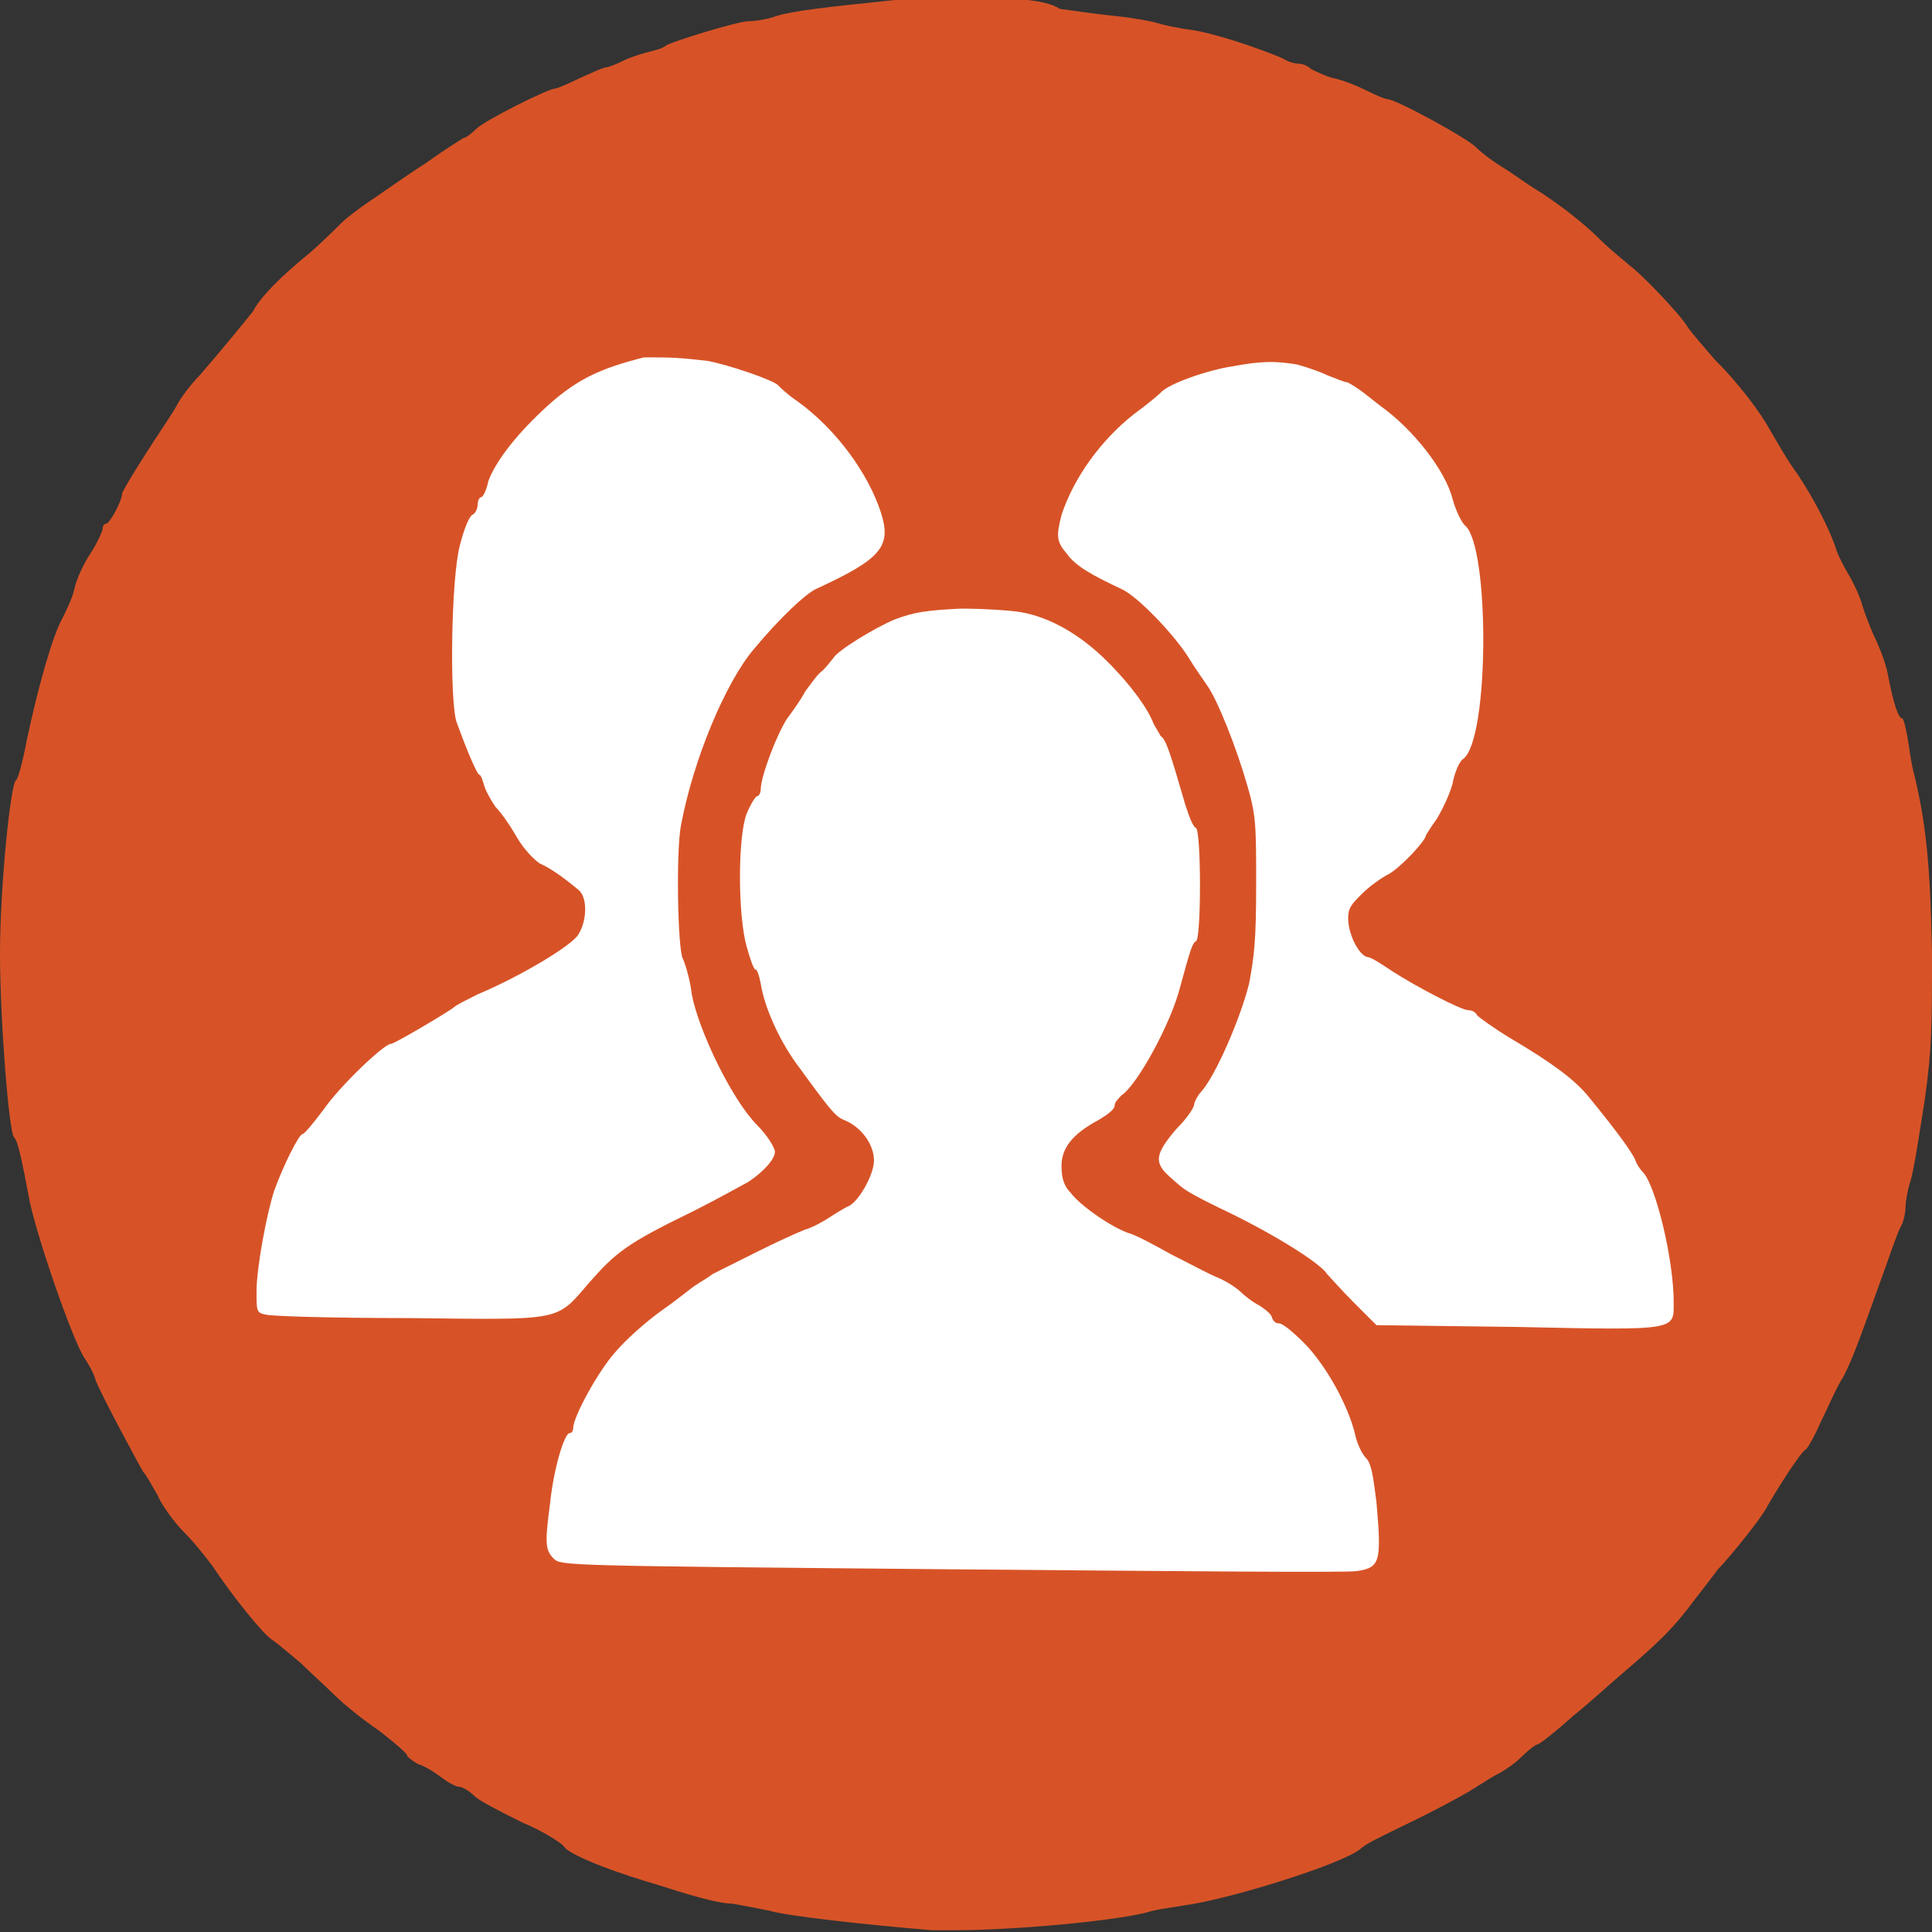 <?xml version="1.0" encoding="utf-8"?>
<!-- Generator: Adobe Illustrator 19.2.0, SVG Export Plug-In . SVG Version: 6.00 Build 0)  -->
<svg version="1.1" id="Layer_1" xmlns="http://www.w3.org/2000/svg" xmlns:xlink="http://www.w3.org/1999/xlink" x="0px" y="0px"
	 viewBox="0 0 109.2 109.2" style="enable-background:new 0 0 109.2 109.2;" xml:space="preserve">
<rect x="0" y="0" width="109.2" height="109.2" fill="#333333" stroke="none"/>
<style type="text/css">
	.st0{fill:#010101;}
	.st1{fill:#D75327;}
	.st2{fill:#FFFFFF;}
</style>
<g>
	<path class="st0" d="M29.1,25.3c0.1,0.1,0.1,0.8,0,1.8c-0.2,1.4-0.4,58.2-0.3,59.7c0.1,0.9-0.3,1.2-1.4,0.8c-1-0.3-2.1-1.3-2.6-2.1
		c-0.2-0.5-0.3-4.6-0.1-29.2l0.2-28.6l0.5-0.8C26.1,25.8,28.4,24.7,29.1,25.3z"/>
</g>
<g>
	<path class="st1" d="M54.9-0.1c-1.7,0-3.3,0-4.3,0.1c-3.9,0.4-5.7,0.6-6.7,0.9c-0.5,0.2-1.3,0.3-1.6,0.3l0,0
		c-0.6,0-4.5,1.2-4.7,1.4c-0.1,0.1-0.4,0.2-0.8,0.3s-1.1,0.3-1.5,0.5s-0.9,0.4-1,0.4l0,0c-0.2,0-0.8,0.3-1.5,0.6
		C32.2,4.7,31.5,5,31.4,5l0,0c-0.4,0-4,1.8-4.5,2.3c-0.3,0.3-0.6,0.5-0.7,0.5l0,0c0,0-1,0.6-2.1,1.4c-1.1,0.7-2.5,1.7-3.1,2.1
		s-1.4,1-1.7,1.3c-0.3,0.3-1.1,1.1-1.8,1.7c-1.6,1.3-2.8,2.5-3.2,3.3c-0.4,0.5-1.7,2.1-3,3.6c-0.5,0.5-1.1,1.3-1.3,1.7
		s-1.1,1.7-1.8,2.8c-0.7,1.1-1.3,2.1-1.3,2.2c0,0.4-0.7,1.7-0.9,1.7l0,0c-0.1,0-0.2,0.1-0.2,0.3c0,0.1-0.3,0.8-0.7,1.4
		c-0.4,0.6-0.8,1.5-0.9,2S3.7,34.6,3.5,35c-0.5,0.9-1.3,3.6-2,6.9C1.3,43,1,44.1,0.9,44.1c-0.3,0.2-0.9,6-0.9,9.8
		C0,57.6,0.5,64,0.8,64.3c0.2,0.1,0.5,1.6,0.8,3.2c0.3,1.9,2.5,8.3,3.2,9.3C5,77.1,5.3,77.6,5.4,78c0.3,0.8,2.4,4.7,2.7,5.2
		c0.2,0.2,0.5,0.8,0.8,1.3c0.2,0.5,0.9,1.5,1.5,2.1s1.3,1.5,1.6,1.9c1.2,1.8,2.9,3.9,3.4,4.2c0.3,0.2,1,0.8,1.6,1.3
		c0.5,0.5,1.4,1.3,1.9,1.8s1.6,1.4,2.5,2c0.9,0.7,1.6,1.3,1.6,1.4s0.3,0.3,0.6,0.5c0.4,0.1,1,0.5,1.4,0.8s0.8,0.5,1,0.5
		c0.1,0,0.5,0.2,0.8,0.5s1.5,0.9,2.7,1.5c1.2,0.5,2.3,1.2,2.4,1.4c0.3,0.4,2.2,1.2,4.5,1.9c0.7,0.2,1.9,0.6,2.6,0.8
		c0.7,0.2,1.8,0.5,2.4,0.5c0.6,0.1,1.6,0.3,2.1,0.4c1,0.3,5.5,0.8,9.2,1.1c0.4,0,0.8,0,1.3,0c3.2,0,8.8-0.5,10.8-1
		c0.6-0.2,1.6-0.3,2.1-0.4c2.4-0.3,8.9-2.3,10-3.2c0.3-0.3,1.4-0.8,2.4-1.3c1.9-0.9,3.9-2,4.3-2.3c0.2-0.1,0.6-0.4,1-0.6
		s1-0.6,1.4-1s0.8-0.7,0.9-0.7l0,0c0.1,0,1-0.7,2-1.6c1-0.8,2.3-2,2.9-2.5c2.1-1.8,2.8-2.5,4-4.1c0.7-0.9,1.3-1.7,1.3-1.7
		c0.6-0.6,2.3-2.7,2.7-3.4c0.5-0.9,2-3.3,2.3-3.4c0.1-0.1,0.5-0.8,0.8-1.5c0.4-0.8,0.9-2,1.3-2.6c0.6-1.2,0.9-2.1,2.2-5.7
		c0.4-1.1,0.8-2.3,1-2.7c0.2-0.3,0.3-0.9,0.3-1.1c0-0.3,0.1-1,0.3-1.6c0.2-0.7,0.5-2.7,0.8-4.6c0.4-2.9,0.4-4.1,0.4-8.3
		c-0.1-4.7-0.3-7.1-1-10c-0.2-0.7-0.3-1.7-0.4-2.2s-0.2-1-0.3-1c-0.2,0-0.5-0.9-0.8-2.5c-0.1-0.6-0.5-1.6-0.8-2.2
		c-0.3-0.7-0.6-1.5-0.7-1.9c-0.1-0.3-0.4-1-0.7-1.5c-0.3-0.5-0.6-1.1-0.7-1.4c-0.3-1-1.2-2.8-2.2-4.3c-0.6-0.8-1.2-1.9-1.5-2.4
		c-0.6-1.1-1.8-2.7-3.2-4.1c-0.6-0.7-1.3-1.5-1.5-1.8c-0.4-0.7-2.7-3.1-3.3-3.5c-0.2-0.2-1-0.8-1.7-1.5s-1.6-1.4-2-1.7
		s-1.1-0.8-1.6-1.1S85.5,9.8,85,9.5s-1.2-0.8-1.6-1.2c-0.5-0.5-4.5-2.7-5-2.7c-0.1,0-0.6-0.2-1.2-0.5s-1.4-0.6-1.9-0.7
		c-0.4-0.1-1-0.4-1.2-0.5c-0.2-0.2-0.5-0.3-0.7-0.3s-0.6-0.1-0.9-0.3c-1.4-0.6-3.8-1.4-5.1-1.6c-0.8-0.1-1.7-0.3-2-0.4
		C65.1,1.2,64,1,63,0.9s-2.4-0.3-3.1-0.4C59-0.1,56.9-0.1,54.9-0.1z"/>
</g>
<g>
	<path class="st2" d="M73.3,20.6c0.4,0.1,1.3,0.4,1.7,0.6c0.5,0.2,1,0.4,1.1,0.4c0.1,0,0.4,0.2,0.7,0.4c0.3,0.2,0.9,0.7,1.3,1
		c1.8,1.3,3.6,3.6,4,5.2c0.2,0.7,0.5,1.3,0.7,1.5c1.4,1.1,1.4,12.1-0.1,13.2c-0.2,0.1-0.5,0.8-0.6,1.4c-0.2,0.7-0.6,1.5-0.9,2
		c-0.3,0.4-0.6,0.9-0.6,0.9c0,0.3-1.4,1.8-2.1,2.2c-0.4,0.2-1.1,0.7-1.5,1.1c-0.6,0.6-0.8,0.8-0.8,1.4c0,0.9,0.6,2.1,1.1,2.2
		c0.2,0,0.8,0.4,1.4,0.8c1.4,0.9,3.9,2.2,4.3,2.2c0.2,0,0.4,0.1,0.5,0.3c0.1,0.1,0.9,0.7,1.9,1.3c2.2,1.3,3.6,2.3,4.4,3.3
		c1.8,2.2,2.4,3.1,2.6,3.5c0.1,0.3,0.3,0.6,0.5,0.8c0.7,0.8,1.7,4.9,1.7,7.3c0,1.6,0.3,1.6-8.9,1.4l-7.9-0.1l-1.3-1.3
		c-0.7-0.7-1.4-1.5-1.5-1.6c-0.3-0.5-2.4-1.9-5.2-3.3c-2.9-1.4-2.8-1.4-3.7-2.2c-0.9-0.8-0.8-1.3,0.4-2.7c0.6-0.6,1-1.2,1-1.4
		c0-0.1,0.2-0.5,0.4-0.7c0.8-0.9,2.2-4.1,2.7-6.1C70.9,54,71,53.1,71,50c0-3.3,0-3.9-0.5-5.6c-0.6-2.1-1.7-4.9-2.3-5.7
		c-0.2-0.3-0.7-1-1-1.5c-0.8-1.3-2.9-3.5-3.8-3.9c-1.7-0.8-2.6-1.3-3.1-2c-0.6-0.7-0.6-1-0.3-2.2c0.7-2.1,2.2-4.2,4.1-5.7
		c0.7-0.5,1.4-1.1,1.5-1.2c0.4-0.5,2.7-1.3,4.1-1.5C71.3,20.4,72.1,20.4,73.3,20.6z"/>
</g>
<g>
	<path class="st2" d="M40,20.4c1.1,0.2,3.8,1.1,4,1.4c0.1,0.1,0.5,0.5,1.1,0.9c2.2,1.6,4,4.1,4.7,6.3c0.6,1.9,0,2.6-3.7,4.3
		c-0.6,0.3-2,1.6-3.5,3.4c-1.6,1.9-3.4,6.2-4.1,9.9c-0.3,1.4-0.2,7.1,0.1,7.6c0.1,0.2,0.4,1.1,0.5,2c0.4,2.1,2.3,6,3.7,7.4
		c0.6,0.6,1,1.3,1,1.5c0,0.4-0.6,1.1-1.5,1.7c-0.2,0.1-1.6,0.9-3.2,1.7c-3.7,1.8-4.3,2.3-5.8,4c-1.9,2.2-1.4,2.1-10.2,2
		c-4.2,0-7.8-0.1-8.1-0.2c-0.5-0.1-0.5-0.2-0.5-1.3c0-1.4,0.6-4.5,1-5.7c0.5-1.4,1.4-3.2,1.6-3.2c0.1,0,0.6-0.6,1.2-1.4
		c0.9-1.3,3.4-3.7,3.8-3.7c0.2,0,3.4-1.9,3.6-2.1c0.1-0.1,0.7-0.4,1.3-0.7c2.4-1,5.4-2.8,5.7-3.4c0.5-0.8,0.5-2.1,0-2.5
		c-0.6-0.5-1.5-1.2-2.2-1.5c-0.3-0.2-0.9-0.8-1.3-1.5c-0.4-0.7-0.9-1.4-1.2-1.7c-0.2-0.3-0.5-0.8-0.6-1.1c-0.1-0.3-0.2-0.7-0.3-0.7
		c-0.2-0.1-0.9-1.9-1.3-3c-0.4-1.3-0.3-8.2,0.2-10c0.2-0.8,0.5-1.6,0.7-1.7c0.2-0.1,0.3-0.4,0.3-0.6c0-0.2,0.1-0.4,0.2-0.4
		c0.1,0,0.3-0.4,0.4-0.9c0.4-1.1,1.6-2.7,3.5-4.4c1.6-1.4,2.9-2,5.3-2.6C37.9,20.2,38.3,20.2,40,20.4z"/>
</g>
<g>
	<path class="st2" d="M57.7,34.6c1.7,0.3,3.4,1.3,4.9,2.8c1.4,1.4,2.3,2.7,2.6,3.5c0.1,0.2,0.3,0.5,0.4,0.7c0.3,0.2,0.5,0.8,1.4,3.9
		c0.2,0.6,0.4,1.2,0.6,1.3c0.3,0.2,0.3,6.3,0,6.4c-0.2,0.1-0.3,0.4-0.9,2.6c-0.5,2-2.4,5.5-3.3,6.1c-0.2,0.2-0.4,0.4-0.4,0.6
		c0,0.2-0.4,0.5-0.9,0.8c-1.5,0.8-2.1,1.6-2.1,2.6c0,0.6,0.1,1.1,0.5,1.5c0.6,0.8,2.4,2,3.3,2.3c0.4,0.1,1.5,0.7,2.4,1.2
		c1,0.5,2.1,1.1,2.6,1.3c0.5,0.2,1.1,0.6,1.3,0.8c0.2,0.2,0.7,0.6,1.1,0.8c0.3,0.2,0.7,0.5,0.7,0.7c0.1,0.2,0.2,0.3,0.4,0.3
		c0.2,0,0.8,0.5,1.4,1.1c1.2,1.2,2.5,3.5,2.9,5.2c0.1,0.5,0.4,1.1,0.6,1.3c0.3,0.3,0.4,0.9,0.6,2.5c0.3,3.4,0.2,3.7-1.1,3.9
		c-0.5,0.1-10.8,0-22.9-0.1c-21.8-0.2-22.1-0.2-22.5-0.6c-0.5-0.5-0.5-0.9-0.2-3.2c0.2-1.9,0.8-3.9,1.1-3.9c0.1,0,0.2-0.1,0.2-0.3
		c0-0.6,1.4-3.2,2.4-4.3c0.5-0.6,1.7-1.7,2.7-2.4c1-0.7,1.8-1.4,1.9-1.4c0.1-0.1,0.5-0.3,0.9-0.6c0.4-0.2,1.6-0.8,2.6-1.3
		c1-0.5,2.1-1,2.6-1.2c0.4-0.1,1.1-0.5,1.4-0.7c0.3-0.2,0.8-0.5,1-0.6c0.6-0.2,1.5-1.8,1.5-2.6c0-0.9-0.7-1.9-1.7-2.3
		c-0.5-0.2-0.8-0.6-2.7-3.2c-1-1.4-1.8-3.2-2-4.5c-0.1-0.5-0.2-0.8-0.3-0.8c-0.1,0-0.3-0.6-0.5-1.3c-0.5-1.8-0.5-6.2,0-7.5
		c0.2-0.5,0.5-1,0.6-1c0.1,0,0.2-0.2,0.2-0.4c0-0.7,0.9-3.1,1.5-4c0.3-0.4,0.8-1.1,1-1.5c0.3-0.4,0.7-1,1-1.2
		c0.3-0.3,0.5-0.6,0.6-0.7c0.2-0.4,2.3-1.7,3.5-2.2c1.1-0.4,1.7-0.5,3.7-0.6C55.6,34.4,57.1,34.5,57.7,34.6z"/>
</g>
</svg>

